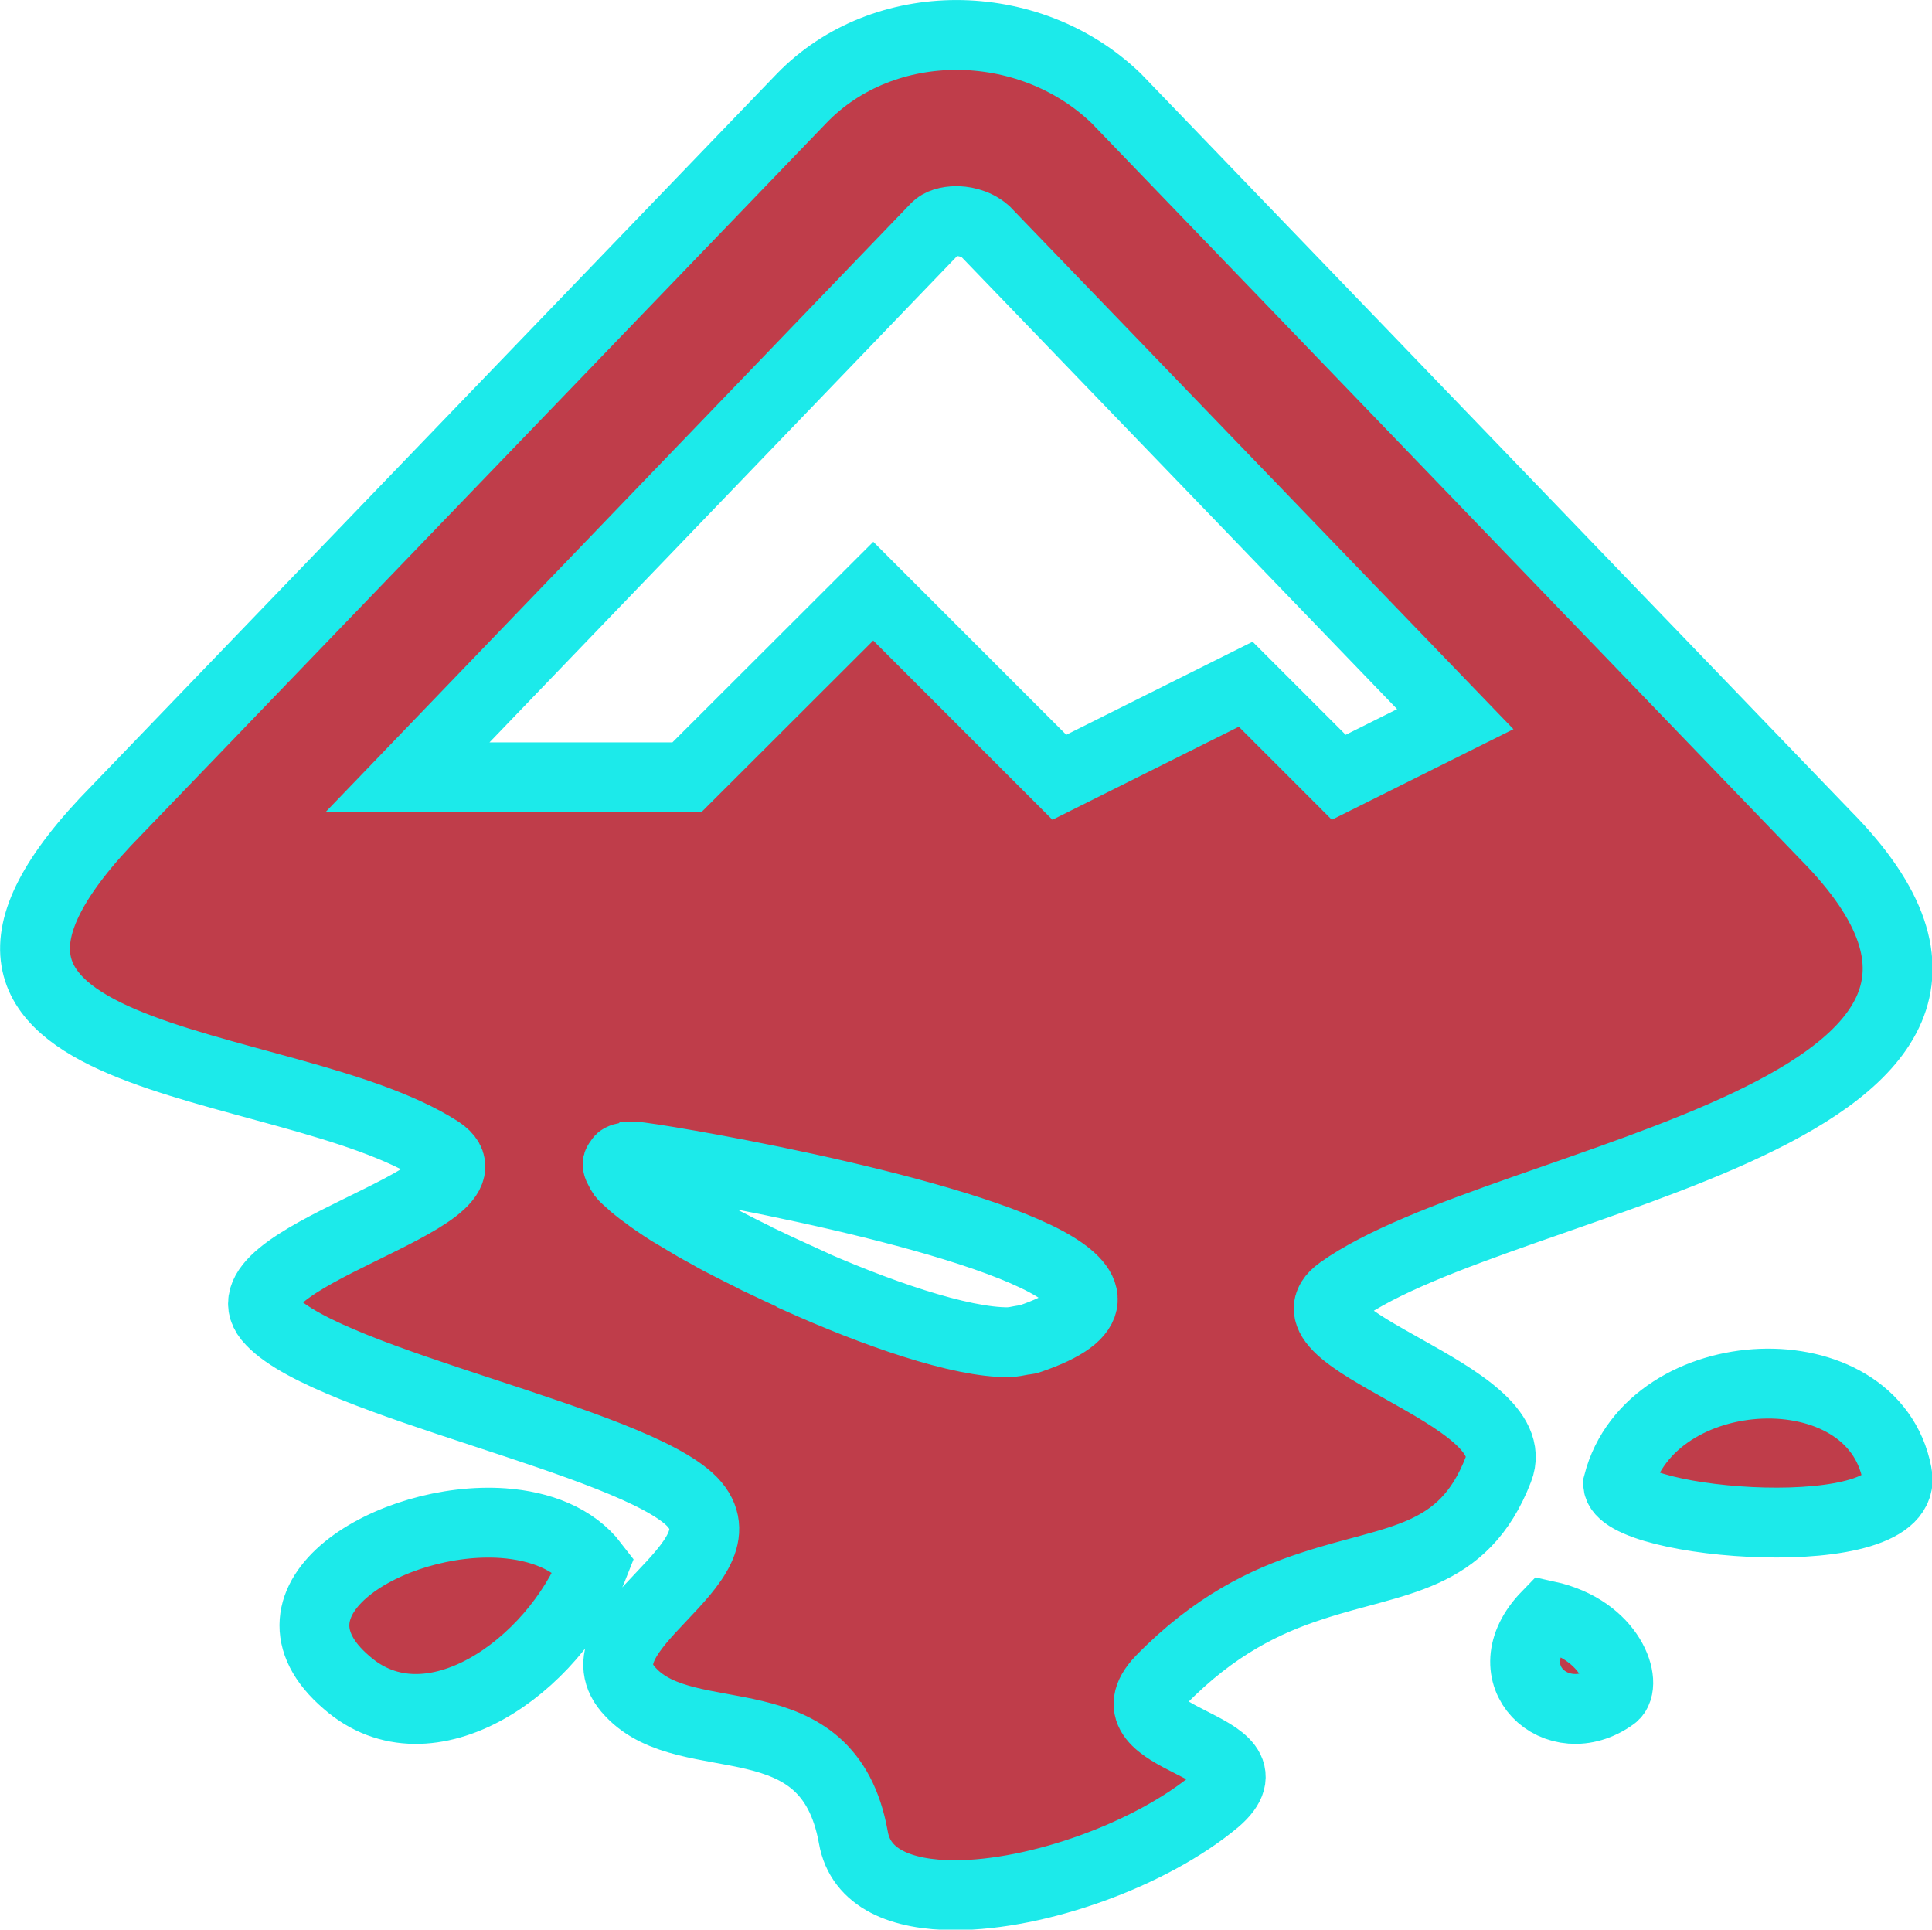 <?xml version="1.0" encoding="UTF-8" standalone="no"?>
<svg
   xmlns:dc="http://purl.org/dc/elements/1.1/"
   xmlns:cc="http://creativecommons.org/ns#"
   xmlns:rdf="http://www.w3.org/1999/02/22-rdf-syntax-ns#"
   xmlns:svg="http://www.w3.org/2000/svg"
   xmlns="http://www.w3.org/2000/svg"
   viewBox="0 0 32 31.956"
   width="32"
   height="31.956"
   version="1.1"
   id="svg5">
  <defs
     id="defs9" />
  <g
     id="surface5713159"
     style="fill:#bf3d4a;fill-opacity:1;stroke:#1ceaea;stroke-opacity:1"
     transform="matrix(1.157,0,0,1.157,-2.507,-2.553)">
    <path
       style="fill:#bf3d4a;fill-opacity:1;fill-rule:nonzero;stroke:#1ceaea;stroke-opacity:1"
       d="m 15.859,2.707 c -0.82,0 -1.629,0.301 -2.215,0.906 l -9.805,10.188 C 0.125,17.57 6.238,17.25 8.457,18.68 c 1.02,0.676 -3.285,1.543 -2.406,2.434 0.855,0.898 5.168,1.715 6.023,2.586 0.855,0.891 -1.742,1.836 -0.879,2.727 0.832,0.891 2.824,0.051 3.188,2.078 0.102,0.59 0.688,0.828 1.453,0.828 1.188,0 2.812,-0.582 3.738,-1.359 0.949,-0.82 -1.645,-0.82 -0.789,-1.719 0.766,-0.785 1.5,-1.133 2.164,-1.348 1.195,-0.395 2.164,-0.363 2.668,-1.668 0.43,-1.086 -3.242,-1.859 -2.262,-2.555 2.332,-1.668 10.906,-2.512 6.949,-6.52 L 18.145,3.613 C 17.516,3.008 16.68,2.707 15.859,2.707 Z m 0,2.664 c 0.074,0 0.262,0.016 0.414,0.148 L 23,12.5 21.332,13.332 20,12 17.332,13.332 14.668,10.668 12,13.332 H 8 l 7.566,-7.867 c 0.055,-0.059 0.168,-0.094 0.293,-0.094 z m -4.605,13.391 c 0.18,0 4.371,0.695 5.883,1.5 0.68,0.367 0.812,0.754 -0.234,1.109 -0.031,0.012 -0.074,0.012 -0.113,0.02 -0.059,0.012 -0.113,0.023 -0.184,0.027 -0.684,0.008 -1.906,-0.414 -3.031,-0.922 -0.004,-0.004 -0.008,-0.004 -0.008,-0.008 -0.172,-0.078 -0.344,-0.16 -0.508,-0.238 -0.035,-0.016 -0.07,-0.031 -0.102,-0.051 -0.129,-0.062 -0.258,-0.129 -0.379,-0.191 -0.059,-0.031 -0.117,-0.059 -0.172,-0.09 -0.09,-0.051 -0.18,-0.102 -0.266,-0.148 C 12.07,19.727 12,19.688 11.934,19.648 c -0.062,-0.039 -0.117,-0.07 -0.176,-0.105 -0.074,-0.047 -0.145,-0.094 -0.207,-0.137 -0.043,-0.027 -0.078,-0.055 -0.113,-0.082 -0.062,-0.043 -0.125,-0.09 -0.176,-0.133 -0.023,-0.02 -0.047,-0.039 -0.07,-0.062 -0.043,-0.039 -0.086,-0.074 -0.113,-0.109 -0.016,-0.023 -0.023,-0.039 -0.035,-0.059 -0.016,-0.027 -0.031,-0.059 -0.035,-0.082 -0.004,-0.023 0.012,-0.039 0.027,-0.055 0.008,-0.012 0.008,-0.023 0.023,-0.031 0.039,-0.02 0.102,-0.031 0.195,-0.031 z m 16.125,3.25 c -0.898,0.035 -1.812,0.523 -2.047,1.43 0,0.594 4.223,0.934 3.992,-0.141 -0.172,-0.906 -1.051,-1.324 -1.945,-1.289 z M 9.371,24.008 C 7.777,23.895 5.742,25.102 7.129,26.289 8.309,27.324 10.094,26.062 10.668,24.605 10.379,24.227 9.898,24.047 9.371,24.008 Z M 24.312,25.332 c -0.82,0.844 0.145,1.73 0.949,1.148 0.211,-0.16 -0.02,-0.945 -0.949,-1.148 z m 0,0"
       id="path2" />
  </g>
</svg>
